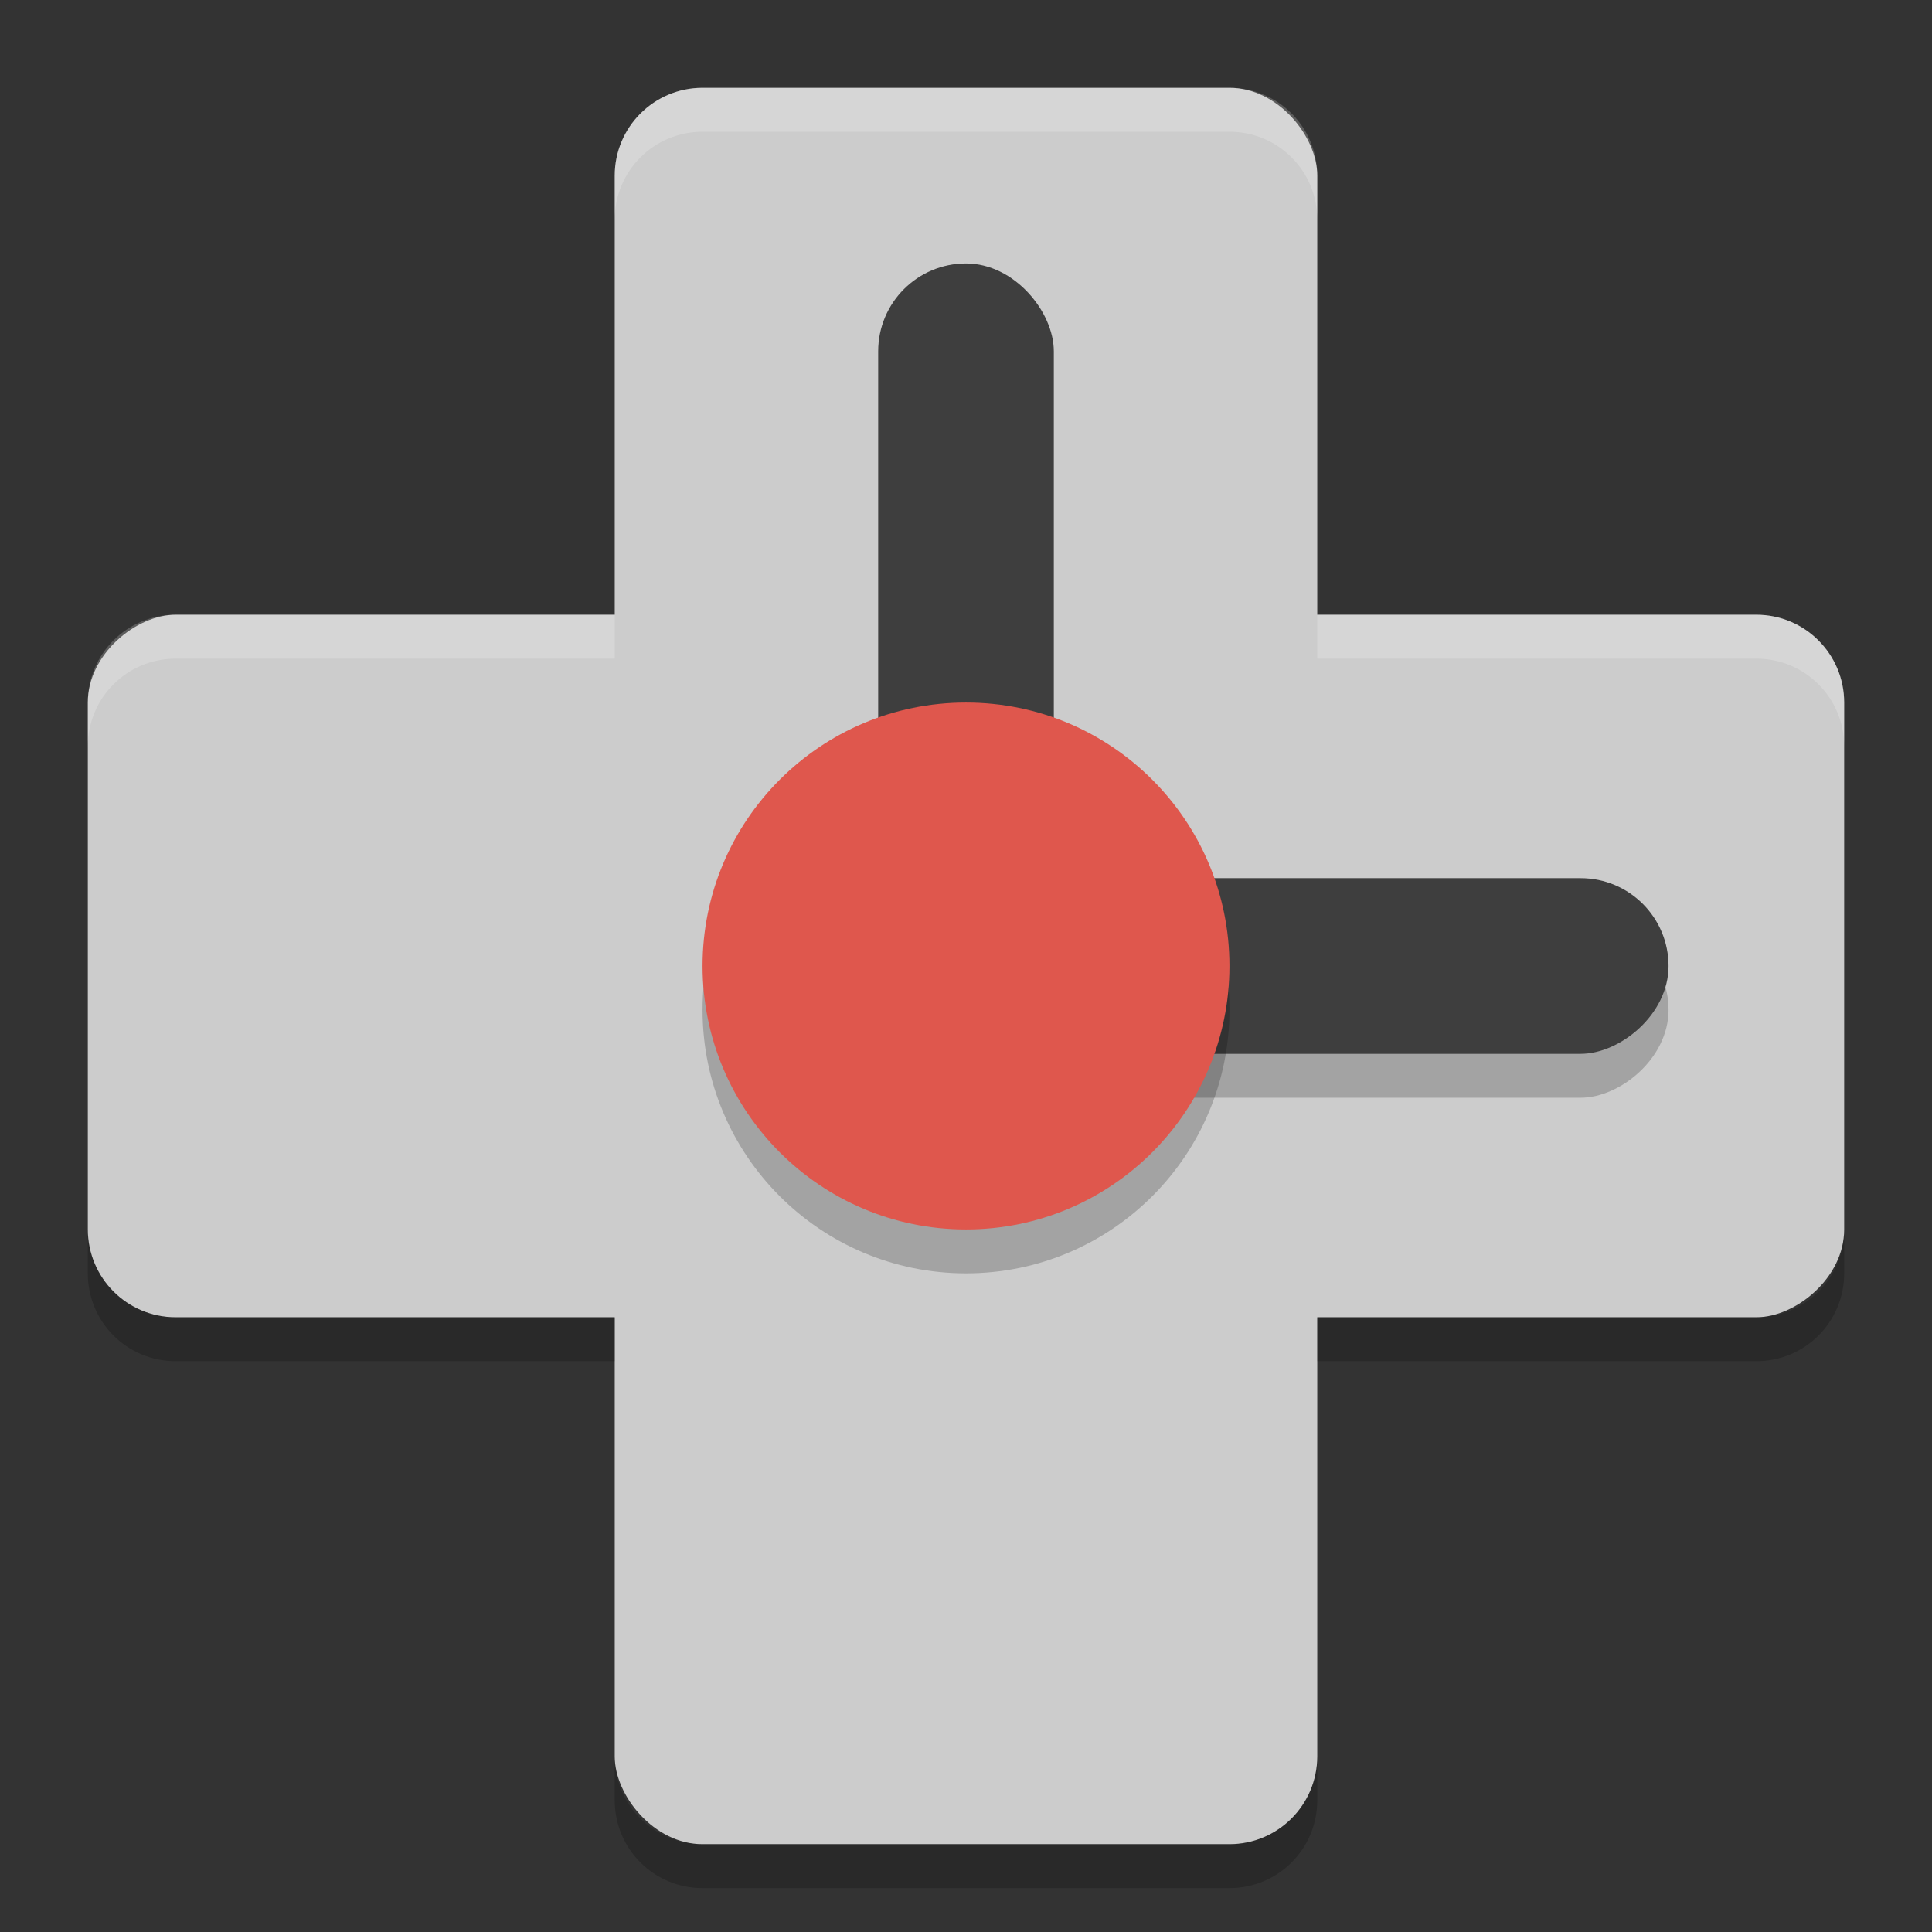 <?xml version="1.0" encoding="UTF-8" standalone="no"?>
<svg id="svg2817" xmlns:rdf="http://www.w3.org/1999/02/22-rdf-syntax-ns#" xmlns="http://www.w3.org/2000/svg" height="22" width="22" version="1.0" xmlns:cc="http://creativecommons.org/ns#" xmlns:dc="http://purl.org/dc/elements/1.1/">
    <rect width="100%" height="100%" fill="#333333" stroke="none"/>
    <rect id="rect4350" rx="1" ry="1" height="20" width="8" y="1" x="7" fill="#ccc"/>
    <rect id="rect4352" transform="rotate(90)" rx="1" ry="1" height="20" width="8" y="-21" x="7" fill="#ccc"/>
    <rect id="rect4362" opacity=".2" ry="1" rx="1" transform="rotate(90)" height="8" width="2" y="-19" x="10.5"/>
    <rect id="rect4354" rx="1" ry="1" height="8" width="2" y="3" x="10" fill="#3e3e3e"/>
    <rect id="rect4356" transform="rotate(90)" rx="1" ry="1" height="8" width="2" y="-19" x="10" fill="#3e3e3e"/>
    <circle id="circle4364" opacity=".2" cy="11.5" cx="11" r="3"/>
    <circle id="path4358" cy="11" cx="11" r="3" fill="#df574d"/>
    <path id="rect4366" opacity=".2" d="m1 14v0.5c0 0.554 0.446 1 1 1h5v-0.5h-5c-0.554 0-1-0.446-1-1zm20 0c0 0.554-0.446 1-1 1h-5v0.5h5c0.554 0 1-0.446 1-1v-0.5zm-14 6v0.5c0 0.554 0.446 1 1 1h6c0.554 0 1-0.446 1-1v-0.5c0 0.554-0.446 1-1 1h-6c-0.554 0-1-0.446-1-1z"/>
    <path id="path4371" opacity=".2" d="m8 1c-0.554 0-1 0.446-1 1v0.5c0-0.554 0.446-1 1-1h6c0.554 0 1 0.446 1 1v-0.5c0-0.554-0.446-1-1-1h-6zm-6 6c-0.554 0-1 0.446-1 1v0.5c0-0.554 0.446-1 1-1h5v-0.5h-5zm13 0v0.5h5c0.554 0 1 0.446 1 1v-0.5c0-0.554-0.446-1-1-1h-5z" fill="#fff"/>
</svg>
